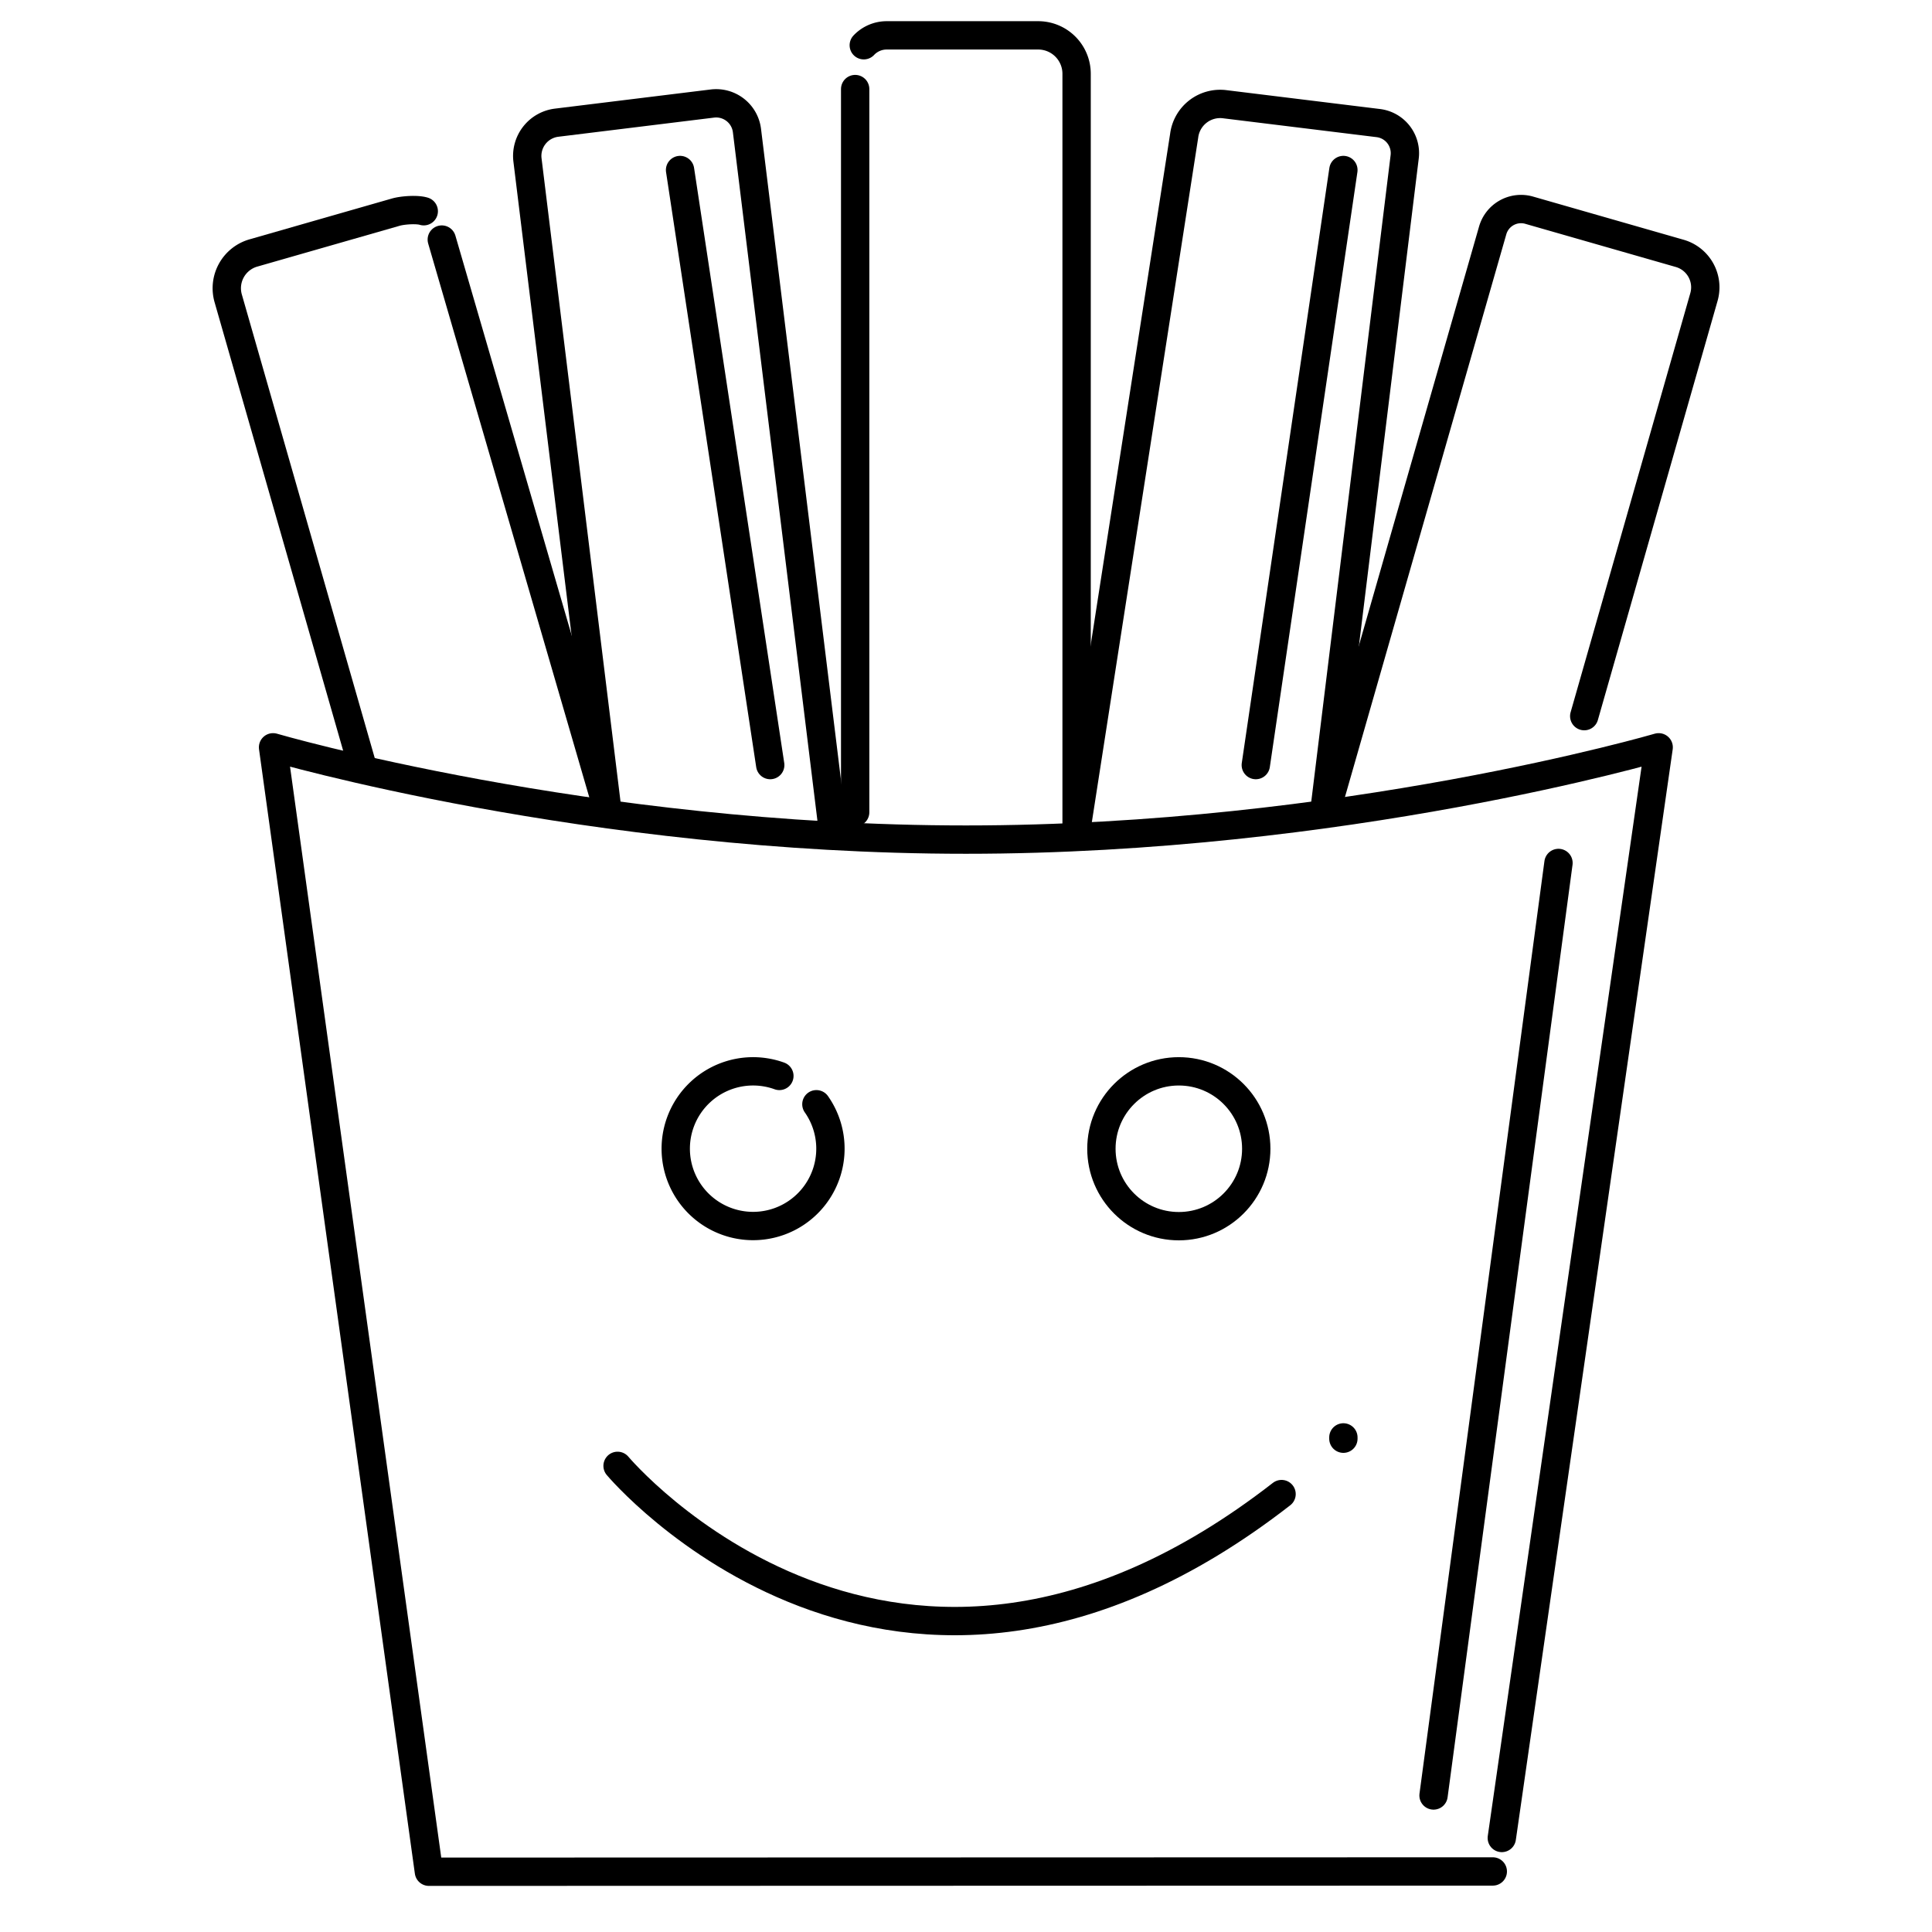 <svg id="Capa_35" data-name="Capa 35" xmlns="http://www.w3.org/2000/svg" viewBox="0 0 1500 1500"><defs><style>.cls-1{fill:none;stroke:#000;stroke-linecap:round;stroke-linejoin:round;stroke-width:22px;}</style></defs><title>Kids</title><path class="cls-1" d="M1166,1427l121.79-846.79s-244.92,71.66-537.88,71.66S212,580.21,212,580.21l121,873,826-.22"/><path class="cls-1" d="M836,642l83.38-536.59A28.17,28.17,0,0,1,950.76,80.9l119.35,14.66a23.52,23.52,0,0,1,20.48,26.21L1028.81,625"/><path class="cls-1" d="M1030.17,627.88l128.75-449a22.89,22.89,0,0,1,28.3-15.69l116.92,33.53a27.41,27.41,0,0,1,18.79,33.9L1230,556"/><path class="cls-1" d="M329,164c-5.13-1.6-16.23-.87-21.78.73L196.7,196.42a28.48,28.48,0,0,0-19.52,35.22l104,362.74"/><line class="cls-1" x1="471" y1="626" x2="343" y2="186"/><path class="cls-1" d="M646.87,646.48,579.94,101.39a24.09,24.09,0,0,0-26.85-21L432.2,95.25a26,26,0,0,0-22.66,29l61.63,502"/><path class="cls-1" d="M670.64,35.12a24.47,24.47,0,0,1,17.82-7.67H806.05a29.82,29.82,0,0,1,29.82,29.82V642.41"/><line class="cls-1" x1="663.95" y1="630.65" x2="663.95" y2="69.15"/><path class="cls-1" d="M633.85,857.34a60.05,60.05,0,1,1-39.39-24.76,59,59,0,0,1,10.64,2.77"/><circle class="cls-1" cx="915.24" cy="891.89" r="60.11"/><path class="cls-1" d="M479.48,1138.09S694,1394,995,1160"/><line class="cls-1" x1="1043" y1="1117" x2="1043" y2="1116"/><line class="cls-1" x1="1113" y1="1394" x2="1210" y2="670"/><line class="cls-1" x1="1043" y1="132" x2="975" y2="594"/><line class="cls-1" x1="528" y1="132" x2="598" y2="594"/></svg>
